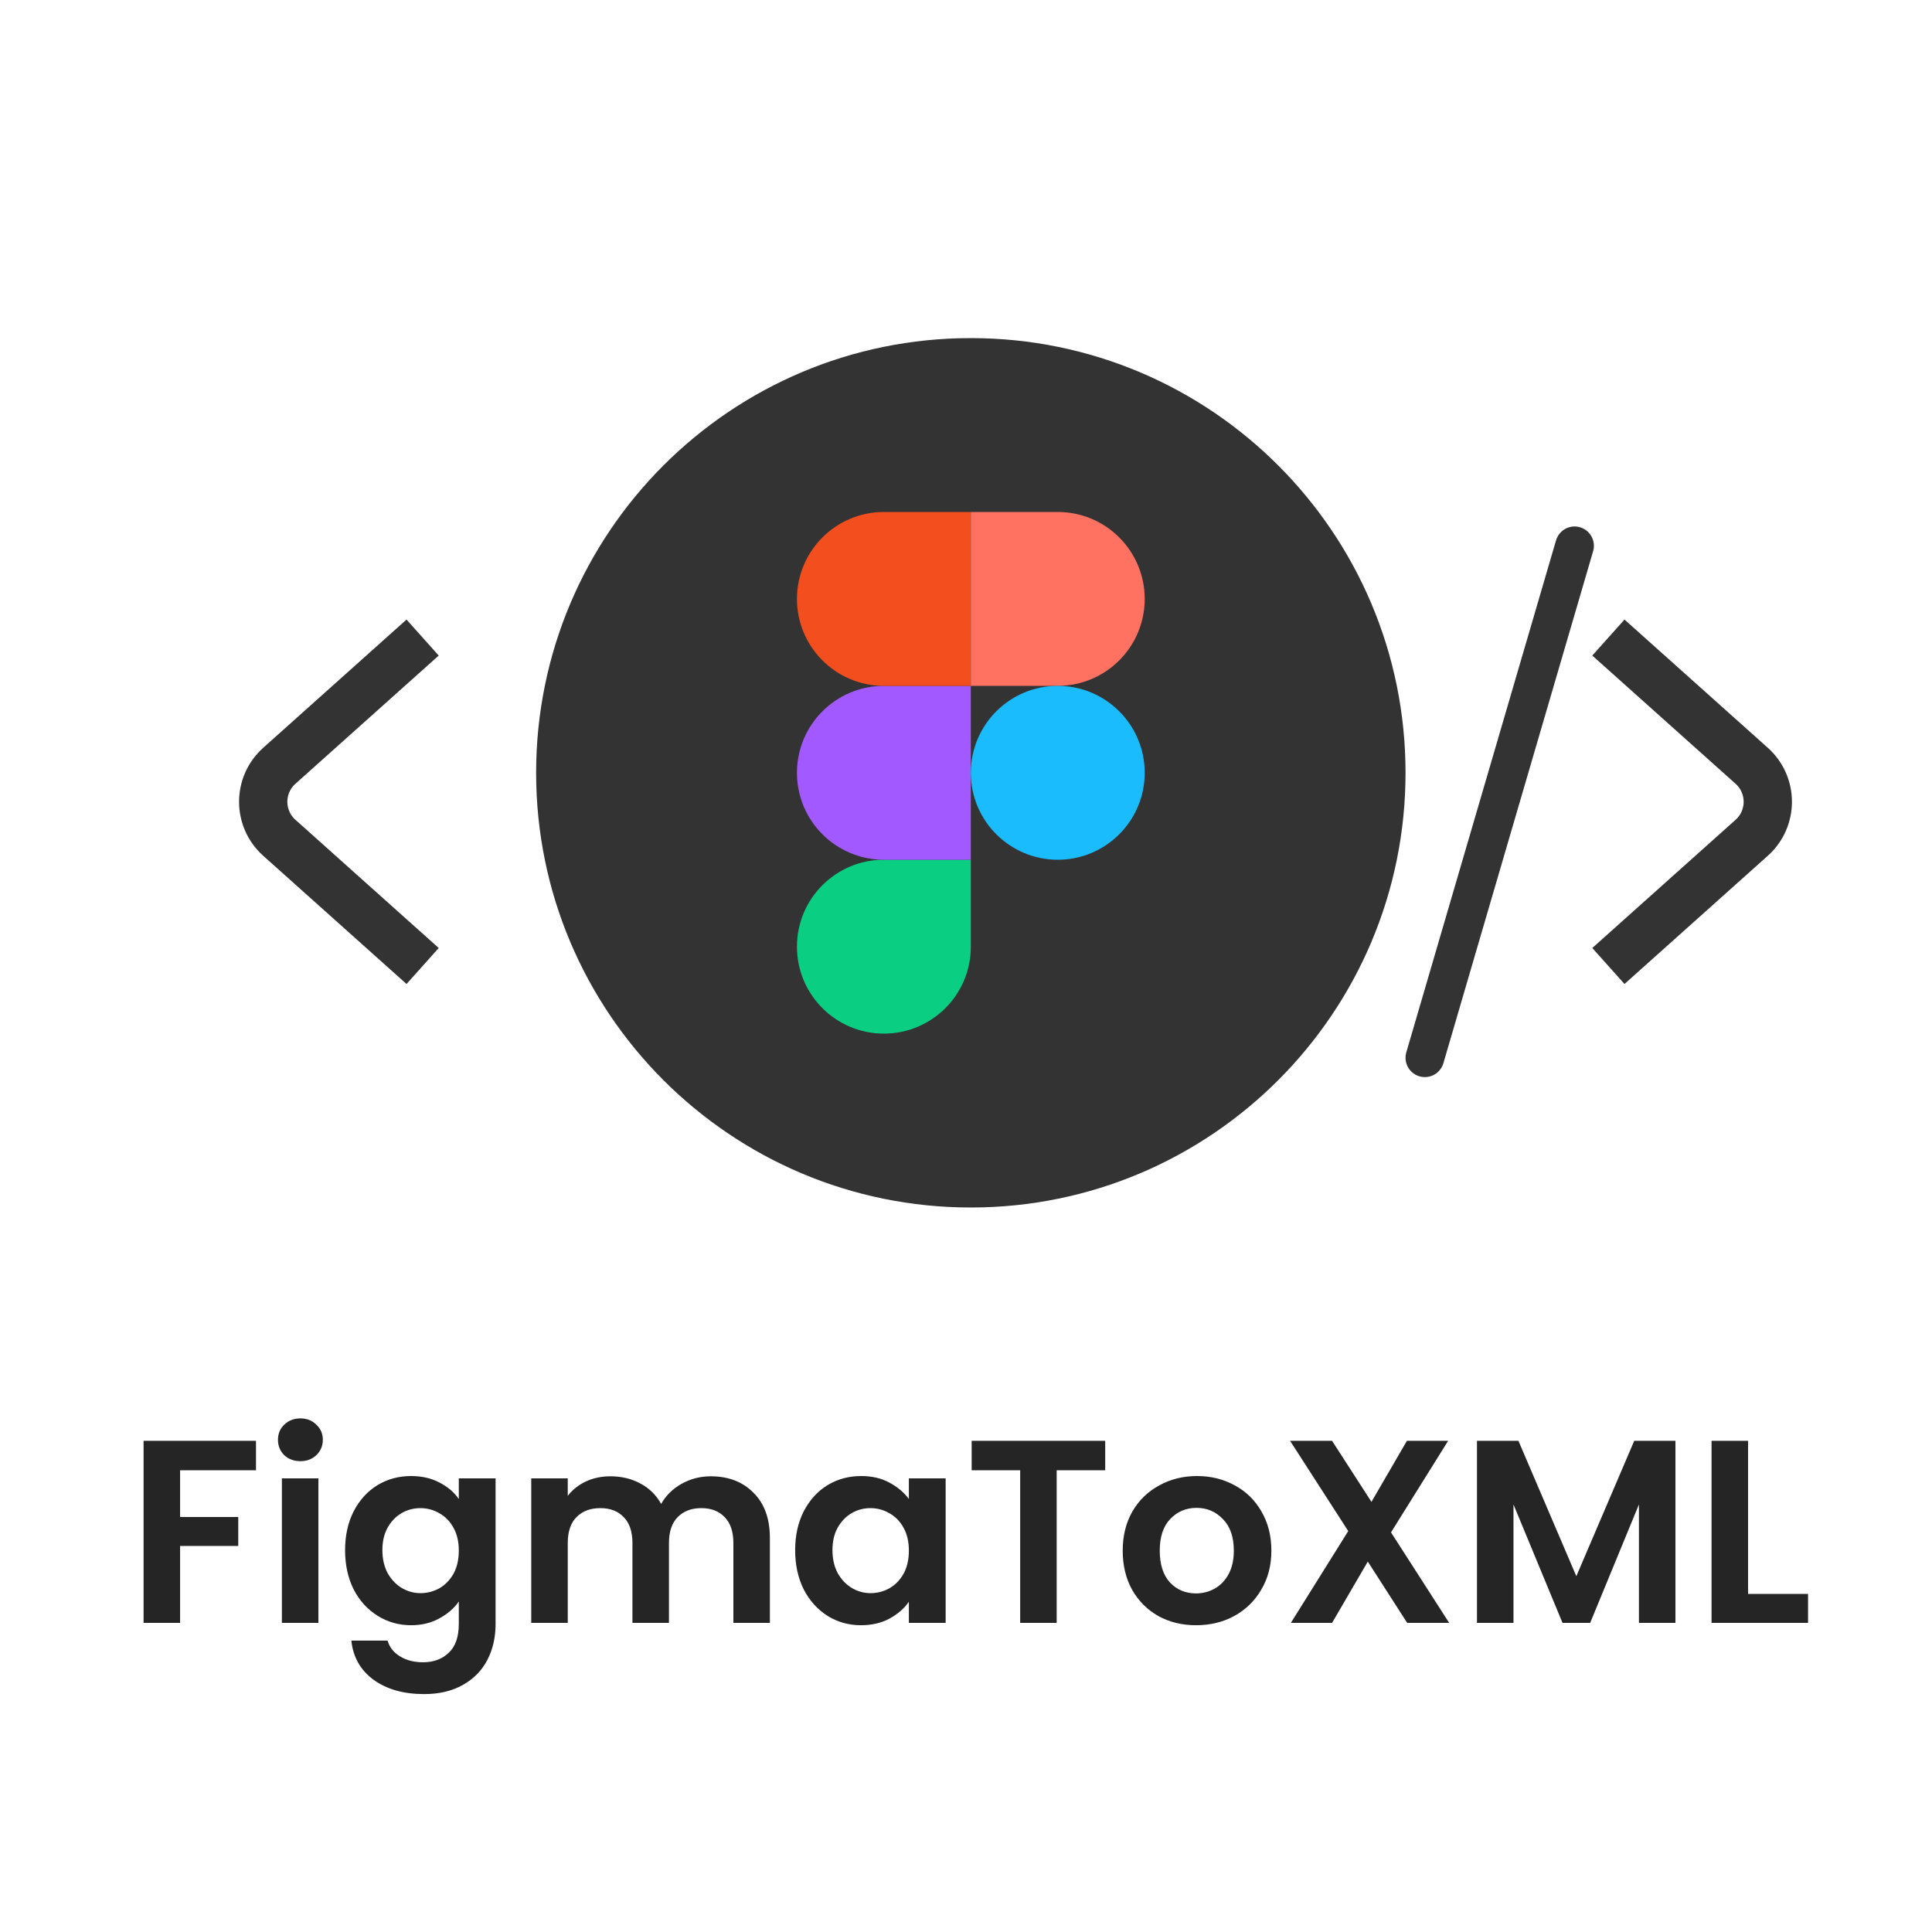 <svg width="400" height="400" viewBox="0 0 400 400" fill="none" xmlns="http://www.w3.org/2000/svg">
<path d="M53 298.308V304.41H37.286V314.076H49.328V320.07H37.286V336H29.726V298.308H53ZM62.195 302.52C60.863 302.52 59.747 302.106 58.847 301.278C57.983 300.414 57.551 299.352 57.551 298.092C57.551 296.832 57.983 295.788 58.847 294.96C59.747 294.096 60.863 293.664 62.195 293.664C63.527 293.664 64.625 294.096 65.489 294.96C66.389 295.788 66.839 296.832 66.839 298.092C66.839 299.352 66.389 300.414 65.489 301.278C64.625 302.106 63.527 302.52 62.195 302.52ZM65.921 306.084V336H58.361V306.084H65.921ZM85.108 305.598C87.34 305.598 89.302 306.048 90.994 306.948C92.686 307.812 94.018 308.946 94.99 310.35V306.084H102.604V336.216C102.604 338.988 102.046 341.454 100.93 343.614C99.814 345.81 98.14 347.538 95.908 348.798C93.676 350.094 90.976 350.742 87.808 350.742C83.56 350.742 80.068 349.752 77.332 347.772C74.632 345.792 73.102 343.092 72.742 339.672H80.248C80.644 341.04 81.49 342.12 82.786 342.912C84.118 343.74 85.72 344.154 87.592 344.154C89.788 344.154 91.57 343.488 92.938 342.156C94.306 340.86 94.99 338.88 94.99 336.216V331.572C94.018 332.976 92.668 334.146 90.94 335.082C89.248 336.018 87.304 336.486 85.108 336.486C82.588 336.486 80.284 335.838 78.196 334.542C76.108 333.246 74.452 331.428 73.228 329.088C72.04 326.712 71.446 323.994 71.446 320.934C71.446 317.91 72.04 315.228 73.228 312.888C74.452 310.548 76.09 308.748 78.142 307.488C80.23 306.228 82.552 305.598 85.108 305.598ZM94.99 321.042C94.99 319.206 94.63 317.64 93.91 316.344C93.19 315.012 92.218 314.004 90.994 313.32C89.77 312.6 88.456 312.24 87.052 312.24C85.648 312.24 84.352 312.582 83.164 313.266C81.976 313.95 81.004 314.958 80.248 316.29C79.528 317.586 79.168 319.134 79.168 320.934C79.168 322.734 79.528 324.318 80.248 325.686C81.004 327.018 81.976 328.044 83.164 328.764C84.388 329.484 85.684 329.844 87.052 329.844C88.456 329.844 89.77 329.502 90.994 328.818C92.218 328.098 93.19 327.09 93.91 325.794C94.63 324.462 94.99 322.878 94.99 321.042ZM147.14 305.652C150.812 305.652 153.764 306.786 155.996 309.054C158.264 311.286 159.398 314.418 159.398 318.45V336H151.838V319.476C151.838 317.136 151.244 315.354 150.056 314.13C148.868 312.87 147.248 312.24 145.196 312.24C143.144 312.24 141.506 312.87 140.282 314.13C139.094 315.354 138.5 317.136 138.5 319.476V336H130.94V319.476C130.94 317.136 130.346 315.354 129.158 314.13C127.97 312.87 126.35 312.24 124.298 312.24C122.21 312.24 120.554 312.87 119.33 314.13C118.142 315.354 117.548 317.136 117.548 319.476V336H109.988V306.084H117.548V309.702C118.52 308.442 119.762 307.452 121.274 306.732C122.822 306.012 124.514 305.652 126.35 305.652C128.69 305.652 130.778 306.156 132.614 307.164C134.45 308.136 135.872 309.54 136.88 311.376C137.852 309.648 139.256 308.262 141.092 307.218C142.964 306.174 144.98 305.652 147.14 305.652ZM164.628 320.934C164.628 317.91 165.222 315.228 166.41 312.888C167.634 310.548 169.272 308.748 171.324 307.488C173.412 306.228 175.734 305.598 178.29 305.598C180.522 305.598 182.466 306.048 184.122 306.948C185.814 307.848 187.164 308.982 188.172 310.35V306.084H195.786V336H188.172V331.626C187.2 333.03 185.85 334.2 184.122 335.136C182.43 336.036 180.468 336.486 178.236 336.486C175.716 336.486 173.412 335.838 171.324 334.542C169.272 333.246 167.634 331.428 166.41 329.088C165.222 326.712 164.628 323.994 164.628 320.934ZM188.172 321.042C188.172 319.206 187.812 317.64 187.092 316.344C186.372 315.012 185.4 314.004 184.176 313.32C182.952 312.6 181.638 312.24 180.234 312.24C178.83 312.24 177.534 312.582 176.346 313.266C175.158 313.95 174.186 314.958 173.43 316.29C172.71 317.586 172.35 319.134 172.35 320.934C172.35 322.734 172.71 324.318 173.43 325.686C174.186 327.018 175.158 328.044 176.346 328.764C177.57 329.484 178.866 329.844 180.234 329.844C181.638 329.844 182.952 329.502 184.176 328.818C185.4 328.098 186.372 327.09 187.092 325.794C187.812 324.462 188.172 322.878 188.172 321.042ZM228.819 298.308V304.41H218.775V336H211.215V304.41H201.171V298.308H228.819ZM247.619 336.486C244.739 336.486 242.147 335.856 239.843 334.596C237.539 333.3 235.721 331.482 234.389 329.142C233.093 326.802 232.445 324.102 232.445 321.042C232.445 317.982 233.111 315.282 234.443 312.942C235.811 310.602 237.665 308.802 240.005 307.542C242.345 306.246 244.955 305.598 247.835 305.598C250.715 305.598 253.325 306.246 255.665 307.542C258.005 308.802 259.841 310.602 261.173 312.942C262.541 315.282 263.225 317.982 263.225 321.042C263.225 324.102 262.523 326.802 261.119 329.142C259.751 331.482 257.879 333.3 255.503 334.596C253.163 335.856 250.535 336.486 247.619 336.486ZM247.619 329.898C248.987 329.898 250.265 329.574 251.453 328.926C252.677 328.242 253.649 327.234 254.369 325.902C255.089 324.57 255.449 322.95 255.449 321.042C255.449 318.198 254.693 316.02 253.181 314.508C251.705 312.96 249.887 312.186 247.727 312.186C245.567 312.186 243.749 312.96 242.273 314.508C240.833 316.02 240.113 318.198 240.113 321.042C240.113 323.886 240.815 326.082 242.219 327.63C243.659 329.142 245.459 329.898 247.619 329.898ZM291.343 336L283.189 323.31L275.791 336H267.259L279.139 316.992L267.097 298.308H275.791L283.945 310.944L291.289 298.308H299.821L287.995 317.262L300.037 336H291.343ZM346.884 298.308V336H339.324V311.484L329.226 336H323.502L313.35 311.484V336H305.79V298.308H314.376L326.364 326.334L338.352 298.308H346.884ZM361.919 330.006H374.339V336H354.359V298.308H361.919V330.006Z" fill="#252525"/>
<path d="M111 160C111 110.295 151.295 70 201 70C250.705 70 291 110.295 291 160C291 209.705 250.705 250 201 250C151.295 250 111 209.705 111 160Z" fill="#333333"/>
<path d="M183 213.999C192.941 213.999 201 205.941 201 195.999V177.999H183C173.059 177.999 165 186.058 165 195.999C165 205.941 173.059 213.999 183 213.999Z" fill="#0ACF83"/>
<path d="M165 160C165 150.059 173.059 142 183 142H201V178H183C173.059 178 165 169.941 165 160Z" fill="#A259FF"/>
<path d="M165 124C165 114.059 173.059 106 183 106H201V142H183C173.059 142 165 133.941 165 124Z" fill="#F24E1E"/>
<path d="M201 106H219C228.941 106 237 114.059 237 124C237 133.941 228.941 142 219 142H201V106Z" fill="#FF7262"/>
<path d="M237 160C237 169.941 228.941 178 219 178C209.059 178 201 169.941 201 160C201 150.059 209.059 142 219 142C228.941 142 237 150.059 237 160Z" fill="#1ABCFE"/>
<path d="M87.5 132L57.829 158.548C53.386 162.523 53.386 169.477 57.829 173.452L87.5 200" stroke="#333333" stroke-width="10"/>
<path d="M333 132L362.671 158.548C367.114 162.523 367.114 169.477 362.671 173.452L333 200" stroke="#333333" stroke-width="10"/>
<path d="M295 219L326 113" stroke="#333333" stroke-width="8" stroke-linecap="round"/>
</svg>
